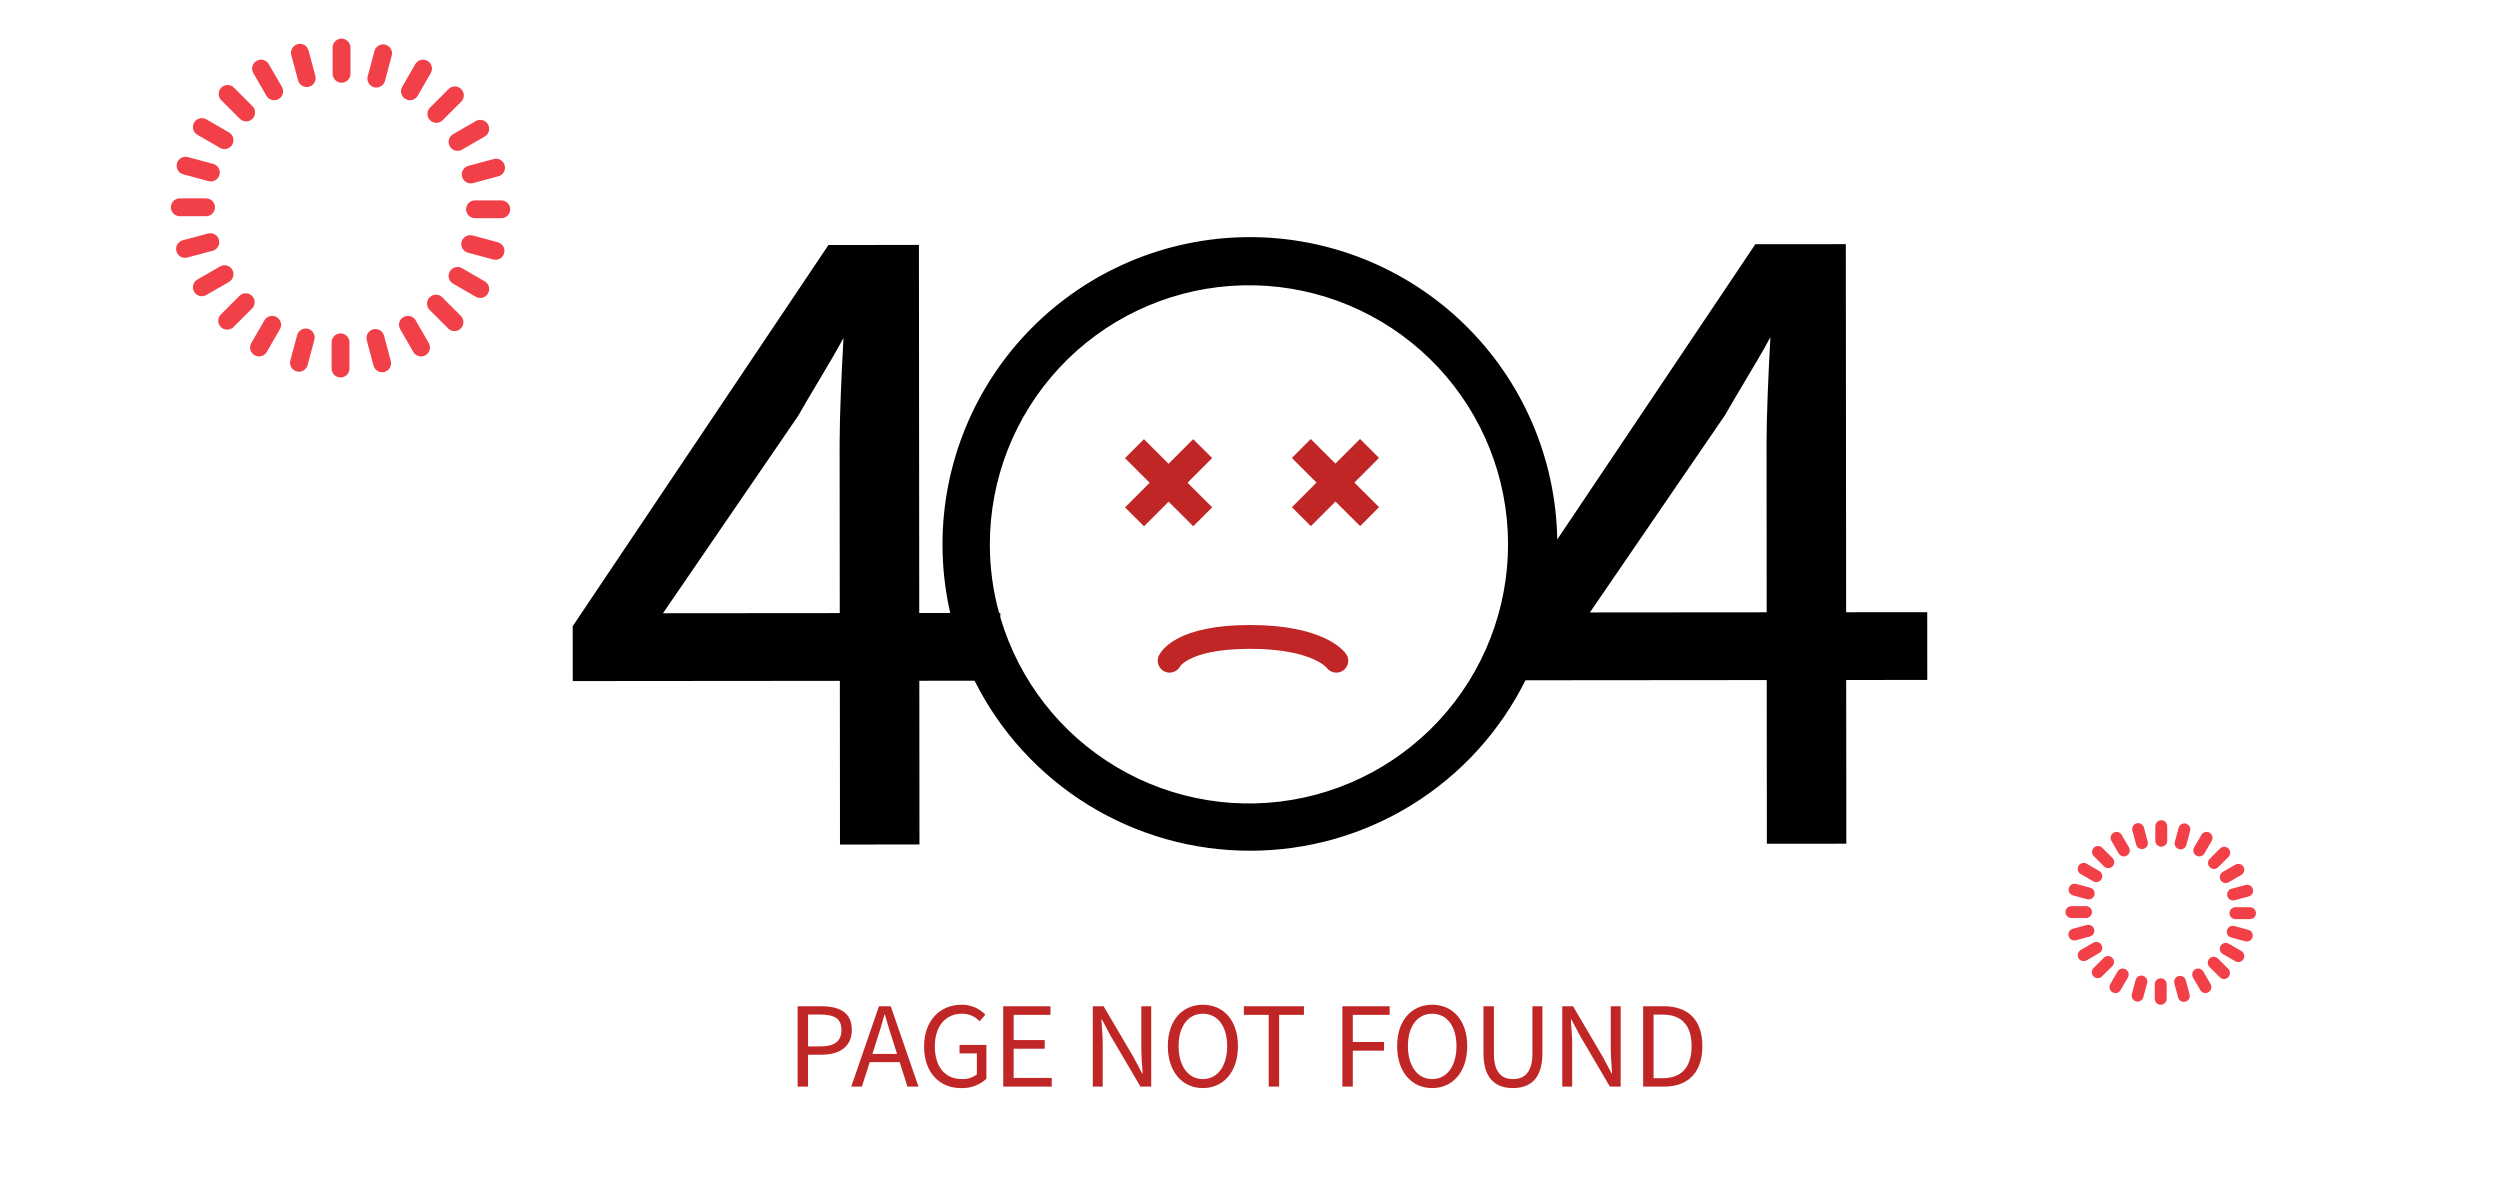 <svg width="420" height="200" viewBox="0 0 420 200" fill="none" xmlns="http://www.w3.org/2000/svg">
<g clip-path="url(#clip0_235_404)">
<path d="M134 169.049H137.935C141.023 169.049 143.106 170.067 143.106 173.023C143.106 175.863 141.034 177.191 138.02 177.191H135.754V182.545H134.001L134 169.049ZM137.8 175.798C140.21 175.798 141.359 174.943 141.359 173.023C141.359 171.076 140.137 170.442 137.716 170.442H135.756V175.798H137.8Z" fill="#C12626"/>
<path d="M147.666 169.049H149.645L154.307 182.549H152.45L150.05 175.011C149.55 173.502 149.113 172.021 148.671 170.464H148.587C148.161 172.028 147.719 173.502 147.223 175.011L144.794 182.549H143.009L147.666 169.049ZM145.455 177.063H151.8V178.434H145.455V177.063Z" fill="#C12626"/>
<path d="M155.244 175.809C155.244 171.454 157.916 168.798 161.568 168.798C162.309 168.788 163.045 168.93 163.728 169.217C164.412 169.503 165.029 169.928 165.542 170.463L164.581 171.583C164.205 171.173 163.746 170.846 163.235 170.627C162.724 170.407 162.171 170.298 161.615 170.308C158.839 170.308 157.054 172.399 157.054 175.764C157.054 179.164 158.692 181.287 161.632 181.287C162.527 181.325 163.408 181.044 164.115 180.493V176.976H161.198V175.552H165.714V181.233C164.56 182.295 163.034 182.859 161.467 182.801C157.831 182.797 155.244 180.195 155.244 175.809Z" fill="#C12626"/>
<path d="M168.539 169.049H176.481V170.503H170.294V174.731H175.514V176.185H170.294V181.091H176.694V182.545H168.542L168.539 169.049Z" fill="#C12626"/>
<path d="M183.594 169.049H185.405L190.392 177.533L191.879 180.327H191.963C191.874 178.966 191.739 177.444 191.739 176.033V169.048H193.404V182.548H191.593L186.606 174.056L185.119 171.269H185.035C185.123 172.635 185.258 174.075 185.258 175.485V182.548H183.593L183.594 169.049Z" fill="#C12626"/>
<path d="M196.197 175.748C196.197 171.423 198.626 168.797 202.087 168.797C205.548 168.797 207.976 171.429 207.976 175.748C207.976 180.067 205.547 182.797 202.087 182.797C198.627 182.797 196.197 180.074 196.197 175.748ZM206.165 175.748C206.165 172.384 204.546 170.307 202.086 170.307C199.626 170.307 198.007 172.384 198.007 175.748C198.007 179.112 199.625 181.286 202.086 181.286C204.547 181.286 206.165 179.113 206.165 175.748Z" fill="#C12626"/>
<path d="M213.139 170.503H208.971V169.049H219.061V170.503H214.892V182.545H213.14L213.139 170.503Z" fill="#C12626"/>
<path d="M225.517 169.049H233.464V170.503H227.271V175.054H232.522V176.508H227.271V182.546H225.518L225.517 169.049Z" fill="#C12626"/>
<path d="M234.719 175.748C234.719 171.423 237.148 168.797 240.608 168.797C244.068 168.797 246.497 171.429 246.497 175.748C246.497 180.067 244.068 182.797 240.608 182.797C237.148 182.797 234.719 180.074 234.719 175.748ZM244.687 175.748C244.687 172.384 243.068 170.307 240.608 170.307C238.148 170.307 236.53 172.384 236.53 175.748C236.53 179.112 238.147 181.286 240.608 181.286C243.069 181.286 244.687 179.113 244.687 175.748Z" fill="#C12626"/>
<path d="M249.225 176.974V169.049H250.978V177.022C250.978 180.266 252.378 181.286 254.178 181.286C256.003 181.286 257.445 180.265 257.445 177.022V169.049H259.125V176.974C259.125 181.307 256.99 182.796 254.178 182.796C251.366 182.796 249.225 181.308 249.225 176.974Z" fill="#C12626"/>
<path d="M262.462 169.049H264.272L269.259 177.533L270.747 180.327H270.83C270.742 178.966 270.607 177.444 270.607 176.033V169.048H272.271V182.548H270.461L265.474 174.056L263.987 171.269H263.903C263.991 172.635 264.126 174.075 264.126 175.485V182.548H262.462V169.049Z" fill="#C12626"/>
<path d="M276.046 169.049H279.492C283.729 169.049 286 171.461 286 175.749C286 180.037 283.729 182.549 279.569 182.549H276.045L276.046 169.049ZM279.362 181.137C282.583 181.137 284.19 179.159 284.19 175.748C284.19 172.337 282.584 170.457 279.362 170.457H277.799V181.137H279.362Z" fill="#C12626"/>
<path d="M141.559 74.18C141.559 68.948 141.988 60.34 142.302 55.108H141.674C139.163 59.855 136.338 64.208 133.513 69.153L110.128 103.174H167.422V113.403H96.607V104.932L139.432 41.346H153.775V140.893H141.559V74.18Z" fill="black"/>
<path d="M209.785 142.001C199.747 142.015 189.926 139.077 181.545 133.552C173.165 128.026 166.594 120.158 162.652 110.926C158.69 101.598 157.617 91.296 159.571 81.352C161.525 71.407 166.416 62.277 173.613 55.142C179.545 49.235 186.833 44.871 194.841 42.431C202.849 39.991 211.333 39.549 219.55 41.145C227.768 42.74 235.47 46.324 241.983 51.583C248.496 56.842 253.622 63.617 256.913 71.314C260.875 80.642 261.949 90.944 259.995 100.889C258.041 110.833 253.149 119.963 245.952 127.099C236.346 136.663 223.336 142.022 209.781 141.999L209.785 142.001ZM209.785 47.011C201.071 47.058 192.566 49.684 185.343 54.559C178.121 59.434 172.504 66.34 169.201 74.404C165.899 82.468 165.059 91.33 166.788 99.871C168.516 108.411 172.736 116.249 178.914 122.394C185.092 128.54 192.952 132.717 201.503 134.4C210.053 136.083 218.91 135.196 226.956 131.85C235.002 128.504 241.877 122.851 246.714 115.602C251.55 108.353 254.131 99.834 254.131 91.12C254.086 79.394 249.392 68.165 241.079 59.896C232.765 51.627 221.511 46.993 209.785 47.011Z" fill="black"/>
<path d="M200.855 74.85L190.217 85.488L192.58 87.851L203.219 77.213L200.855 74.85Z" fill="#C12626"/>
<path d="M192.58 74.849L190.217 77.212L200.855 87.85L203.219 85.487L192.58 74.849Z" fill="#C12626"/>
<path d="M228.939 74.85L218.301 85.488L220.664 87.851L231.303 77.213L228.939 74.85Z" fill="#C12626"/>
<path d="M220.664 74.849L218.301 77.212L228.939 87.85L231.303 85.487L220.664 74.849Z" fill="#C12626"/>
<path d="M192.192 88.42L189.007 85.241L193.141 81.1L189 76.966L192.179 73.781L196.32 77.915L200.454 73.774L203.639 76.953L199.505 81.094L203.646 85.228L200.467 88.413L196.326 84.279L192.192 88.42ZM196.325 82.641L200.466 86.775L202.009 85.23L197.868 81.096L202.002 76.955L200.456 75.412L196.322 79.553L192.181 75.419L190.638 76.965L194.78 81.099L190.646 85.24L192.192 86.783L196.325 82.641Z" fill="#C12626"/>
<path d="M228.5 88.385L224.358 84.251L220.224 88.392L217.039 85.213L221.173 81.072L217.032 76.938L220.211 73.753L224.352 77.887L228.486 73.746L231.671 76.925L227.537 81.066L231.678 85.2L228.5 88.385ZM224.357 82.613L228.498 86.747L230.041 85.201L225.9 81.067L230.034 76.926L228.489 75.383L224.355 79.524L220.214 75.39L218.671 76.936L222.813 81.07L218.679 85.211L220.225 86.754L224.357 82.613Z" fill="#C12626"/>
<path d="M297.099 74.18C297.099 68.948 297.528 60.34 297.842 55.108H297.214C294.703 59.855 291.879 64.208 289.054 69.153L265.669 103.174H322.962V113.403H252.147V104.932L294.972 41.346H309.315V140.893H297.099V74.18Z" fill="black"/>
<path d="M210.029 142.919C200.42 142.933 190.997 140.269 182.818 135.224C174.64 130.18 168.029 122.955 163.729 114.362L154.446 114.37L154.47 141.87L141.119 141.881L141.095 114.381L96.221 114.42L96.213 105.197L96.313 105.051L139.18 41.161L154.38 41.148L154.433 102.987H159.639C158.777 99.221 158.341 95.37 158.339 91.507C158.332 77.882 163.709 64.805 173.3 55.127C182.891 45.449 195.918 39.953 209.543 39.838C223.168 39.722 236.287 44.995 246.041 54.509C255.795 64.022 261.394 77.005 261.618 90.629L294.725 41.287L294.897 41.031L310.097 41.018L310.15 102.857L323.774 102.845L323.784 114.228L310.16 114.24L310.184 141.74L296.833 141.751L296.809 114.251L256.276 114.286C251.995 122.891 245.398 130.13 237.226 135.189C229.054 140.248 219.633 142.926 210.022 142.922L210.029 142.919ZM153.286 113.219L164.446 113.209L164.605 113.533C168.778 122.018 175.246 129.164 183.275 134.158C191.305 139.153 200.573 141.796 210.029 141.788C219.485 141.78 228.75 139.121 236.77 134.113C244.791 129.104 251.247 121.948 255.405 113.455L255.563 113.131L297.974 113.095L297.998 140.595L309.037 140.586L309.013 113.086L322.637 113.074L322.629 103.995L309.005 104.007L308.952 42.168L295.521 42.18L260.421 94.49L260.462 92.52C260.47 92.12 260.474 91.764 260.474 91.42C260.466 84.285 258.945 77.232 256.012 70.727C253.079 64.222 248.801 58.413 243.459 53.682C238.117 48.952 231.834 45.407 225.022 43.282C218.21 41.157 211.026 40.501 203.942 41.355C196.857 42.209 190.035 44.556 183.924 48.239C177.813 51.923 172.552 56.86 168.488 62.725C164.424 68.59 161.65 75.25 160.348 82.266C159.046 89.281 159.246 96.493 160.934 103.426L161.108 104.138L153.28 104.145L153.227 42.306L139.796 42.317L97.367 105.55L97.374 113.271L142.248 113.233L142.272 140.733L153.31 140.724L153.286 113.219ZM210.023 136.147C200.357 136.157 190.945 133.046 183.189 127.277C175.432 121.509 169.745 113.39 166.974 104.129L166.854 103.711C164.247 94.671 164.548 85.04 167.714 76.18C170.881 67.32 176.752 59.68 184.498 54.339C192.244 48.999 201.473 46.229 210.879 46.42C220.286 46.612 229.394 49.756 236.917 55.407C244.439 61.059 249.994 68.932 252.797 77.913C255.599 86.895 255.508 96.53 252.535 105.457C249.562 114.383 243.858 122.149 236.229 127.657C228.601 133.164 219.435 136.134 210.026 136.147H210.023ZM168.057 103.716C171.159 114.279 178.147 123.275 187.616 128.891C197.084 134.508 208.329 136.328 219.086 133.985C229.843 131.643 239.312 125.311 245.588 116.266C251.863 107.221 254.478 96.134 252.906 85.237C251.334 74.341 245.692 64.446 237.116 57.543C228.539 50.641 217.666 47.244 206.686 48.037C195.706 48.831 185.434 53.755 177.939 61.819C170.444 69.883 166.283 80.487 166.294 91.496C166.295 95.374 166.817 99.235 167.845 102.975H168.056L168.057 103.716ZM297.963 104.016L264.914 104.044L288.833 69.115C289.933 67.178 291.046 65.315 292.119 63.521C293.819 60.668 295.432 57.973 296.946 55.098L297.108 54.79H298.698L298.662 55.4C298.309 61.382 297.933 69.525 297.937 74.442L297.963 104.016ZM267.104 102.89L296.804 102.865L296.78 74.442C296.78 69.851 297.101 62.474 297.431 56.642C296.062 59.17 294.624 61.579 293.111 64.112C292.037 65.912 290.926 67.772 289.825 69.706L289.8 69.746L267.104 102.89ZM142.24 104.15L109.191 104.178L133.11 69.25C134.21 67.313 135.323 65.45 136.397 63.65C138.097 60.797 139.709 58.103 141.224 55.228L141.386 54.92H142.975L142.939 55.53C142.586 61.512 142.21 69.655 142.215 74.572L142.24 104.15ZM111.381 103.024L141.081 102.999L141.056 74.576C141.056 69.985 141.377 62.608 141.707 56.776C140.338 59.304 138.9 61.712 137.388 64.245C136.313 66.045 135.202 67.906 134.101 69.845L134.076 69.886L111.381 103.024Z" fill="black"/>
<path d="M196.5 111.002C196.5 111.002 198.268 107.002 210.007 107.002C221.746 107.002 224.5 111.002 224.5 111.002" stroke="#C12626" stroke-width="4" stroke-linecap="round"/>
<path d="M57.38 7.992V12.393" stroke="#F24048" stroke-width="3" stroke-linecap="round" stroke-linejoin="round"/>
<path d="M50.386 8.869L51.525 13.12" stroke="#F24048" stroke-width="3" stroke-linecap="round" stroke-linejoin="round"/>
<path d="M43.857 11.525L46.058 15.337" stroke="#F24048" stroke-width="3" stroke-linecap="round" stroke-linejoin="round"/>
<path d="M71.07 11.525L68.869 15.337" stroke="#F24048" stroke-width="3" stroke-linecap="round" stroke-linejoin="round"/>
<path d="M38.238 15.781L41.35 18.893" stroke="#F24048" stroke-width="3" stroke-linecap="round" stroke-linejoin="round"/>
<path d="M33.912 21.346L37.724 23.547" stroke="#F24048" stroke-width="3" stroke-linecap="round" stroke-linejoin="round"/>
<path d="M31.174 27.841L35.425 28.98" stroke="#F24048" stroke-width="3" stroke-linecap="round" stroke-linejoin="round"/>
<path d="M30.21 34.824H34.611" stroke="#F24048" stroke-width="3" stroke-linecap="round" stroke-linejoin="round"/>
<path d="M31.086 41.818L35.337 40.679" stroke="#F24048" stroke-width="3" stroke-linecap="round" stroke-linejoin="round"/>
<path d="M83.247 42.145L78.996 41.006" stroke="#F24048" stroke-width="3" stroke-linecap="round" stroke-linejoin="round"/>
<path d="M84.211 35.162H79.81" stroke="#F24048" stroke-width="3" stroke-linecap="round" stroke-linejoin="round"/>
<path d="M83.335 28.168L79.084 29.307" stroke="#F24048" stroke-width="3" stroke-linecap="round" stroke-linejoin="round"/>
<path d="M80.679 21.639L76.867 23.84" stroke="#F24048" stroke-width="3" stroke-linecap="round" stroke-linejoin="round"/>
<path d="M76.422 16.02L73.31 19.132" stroke="#F24048" stroke-width="3" stroke-linecap="round" stroke-linejoin="round"/>
<path d="M64.362 8.956L63.223 13.207" stroke="#F24048" stroke-width="3" stroke-linecap="round" stroke-linejoin="round"/>
<path d="M57.211 61.91V57.509" stroke="#F24048" stroke-width="3" stroke-linecap="round" stroke-linejoin="round"/>
<path d="M64.205 61.033L63.066 56.782" stroke="#F24048" stroke-width="3" stroke-linecap="round" stroke-linejoin="round"/>
<path d="M70.734 58.377L68.533 54.565" stroke="#F24048" stroke-width="3" stroke-linecap="round" stroke-linejoin="round"/>
<path d="M43.52 58.377L45.721 54.565" stroke="#F24048" stroke-width="3" stroke-linecap="round" stroke-linejoin="round"/>
<path d="M76.352 54.121L73.24 51.009" stroke="#F24048" stroke-width="3" stroke-linecap="round" stroke-linejoin="round"/>
<path d="M80.679 48.557L76.867 46.356" stroke="#F24048" stroke-width="3" stroke-linecap="round" stroke-linejoin="round"/>
<path d="M33.912 48.263L37.724 46.062" stroke="#F24048" stroke-width="3" stroke-linecap="round" stroke-linejoin="round"/>
<path d="M38.168 53.882L41.28 50.77" stroke="#F24048" stroke-width="3" stroke-linecap="round" stroke-linejoin="round"/>
<path d="M50.228 60.946L51.367 56.695" stroke="#F24048" stroke-width="3" stroke-linecap="round" stroke-linejoin="round"/>
<path d="M363.094 138.797V141.242" stroke="#F24048" stroke-width="2" stroke-linecap="round" stroke-linejoin="round"/>
<path d="M359.209 139.284L359.842 141.646" stroke="#F24048" stroke-width="2" stroke-linecap="round" stroke-linejoin="round"/>
<path d="M355.582 140.76L356.805 142.878" stroke="#F24048" stroke-width="2" stroke-linecap="round" stroke-linejoin="round"/>
<path d="M370.7 140.76L369.477 142.878" stroke="#F24048" stroke-width="2" stroke-linecap="round" stroke-linejoin="round"/>
<path d="M352.46 143.124L354.189 144.853" stroke="#F24048" stroke-width="2" stroke-linecap="round" stroke-linejoin="round"/>
<path d="M350.057 145.97L352.175 147.193" stroke="#F24048" stroke-width="2" stroke-linecap="round" stroke-linejoin="round"/>
<path d="M348.536 149.466L350.898 150.099" stroke="#F24048" stroke-width="2" stroke-linecap="round" stroke-linejoin="round"/>
<path d="M348 153.229H350.445" stroke="#F24048" stroke-width="2" stroke-linecap="round" stroke-linejoin="round"/>
<path d="M348.487 156.999L350.849 156.366" stroke="#F24048" stroke-width="2" stroke-linecap="round" stroke-linejoin="round"/>
<path d="M377.465 157.174L375.103 156.541" stroke="#F24048" stroke-width="2" stroke-linecap="round" stroke-linejoin="round"/>
<path d="M378 153.411H375.555" stroke="#F24048" stroke-width="2" stroke-linecap="round" stroke-linejoin="round"/>
<path d="M377.514 149.641L375.152 150.274" stroke="#F24048" stroke-width="2" stroke-linecap="round" stroke-linejoin="round"/>
<path d="M376.038 146.127L373.92 147.35" stroke="#F24048" stroke-width="2" stroke-linecap="round" stroke-linejoin="round"/>
<path d="M373.674 143.257L371.945 144.986" stroke="#F24048" stroke-width="2" stroke-linecap="round" stroke-linejoin="round"/>
<path d="M366.974 139.333L366.341 141.695" stroke="#F24048" stroke-width="2" stroke-linecap="round" stroke-linejoin="round"/>
<path d="M363 167.797V165.352" stroke="#F24048" stroke-width="2" stroke-linecap="round" stroke-linejoin="round"/>
<path d="M366.886 167.311L366.253 164.949" stroke="#F24048" stroke-width="2" stroke-linecap="round" stroke-linejoin="round"/>
<path d="M370.513 165.835L369.29 163.717" stroke="#F24048" stroke-width="2" stroke-linecap="round" stroke-linejoin="round"/>
<path d="M355.395 165.835L356.618 163.717" stroke="#F24048" stroke-width="2" stroke-linecap="round" stroke-linejoin="round"/>
<path d="M373.635 163.471L371.906 161.742" stroke="#F24048" stroke-width="2" stroke-linecap="round" stroke-linejoin="round"/>
<path d="M376.038 160.626L373.92 159.403" stroke="#F24048" stroke-width="2" stroke-linecap="round" stroke-linejoin="round"/>
<path d="M350.057 160.468L352.175 159.245" stroke="#F24048" stroke-width="2" stroke-linecap="round" stroke-linejoin="round"/>
<path d="M352.421 163.338L354.15 161.609" stroke="#F24048" stroke-width="2" stroke-linecap="round" stroke-linejoin="round"/>
<path d="M359.121 167.262L359.754 164.9" stroke="#F24048" stroke-width="2" stroke-linecap="round" stroke-linejoin="round"/>
</g>
<defs>
<clipPath id="clip0_235_404">
<rect width="420" height="200" fill="white"/>
</clipPath>
</defs>
</svg>
